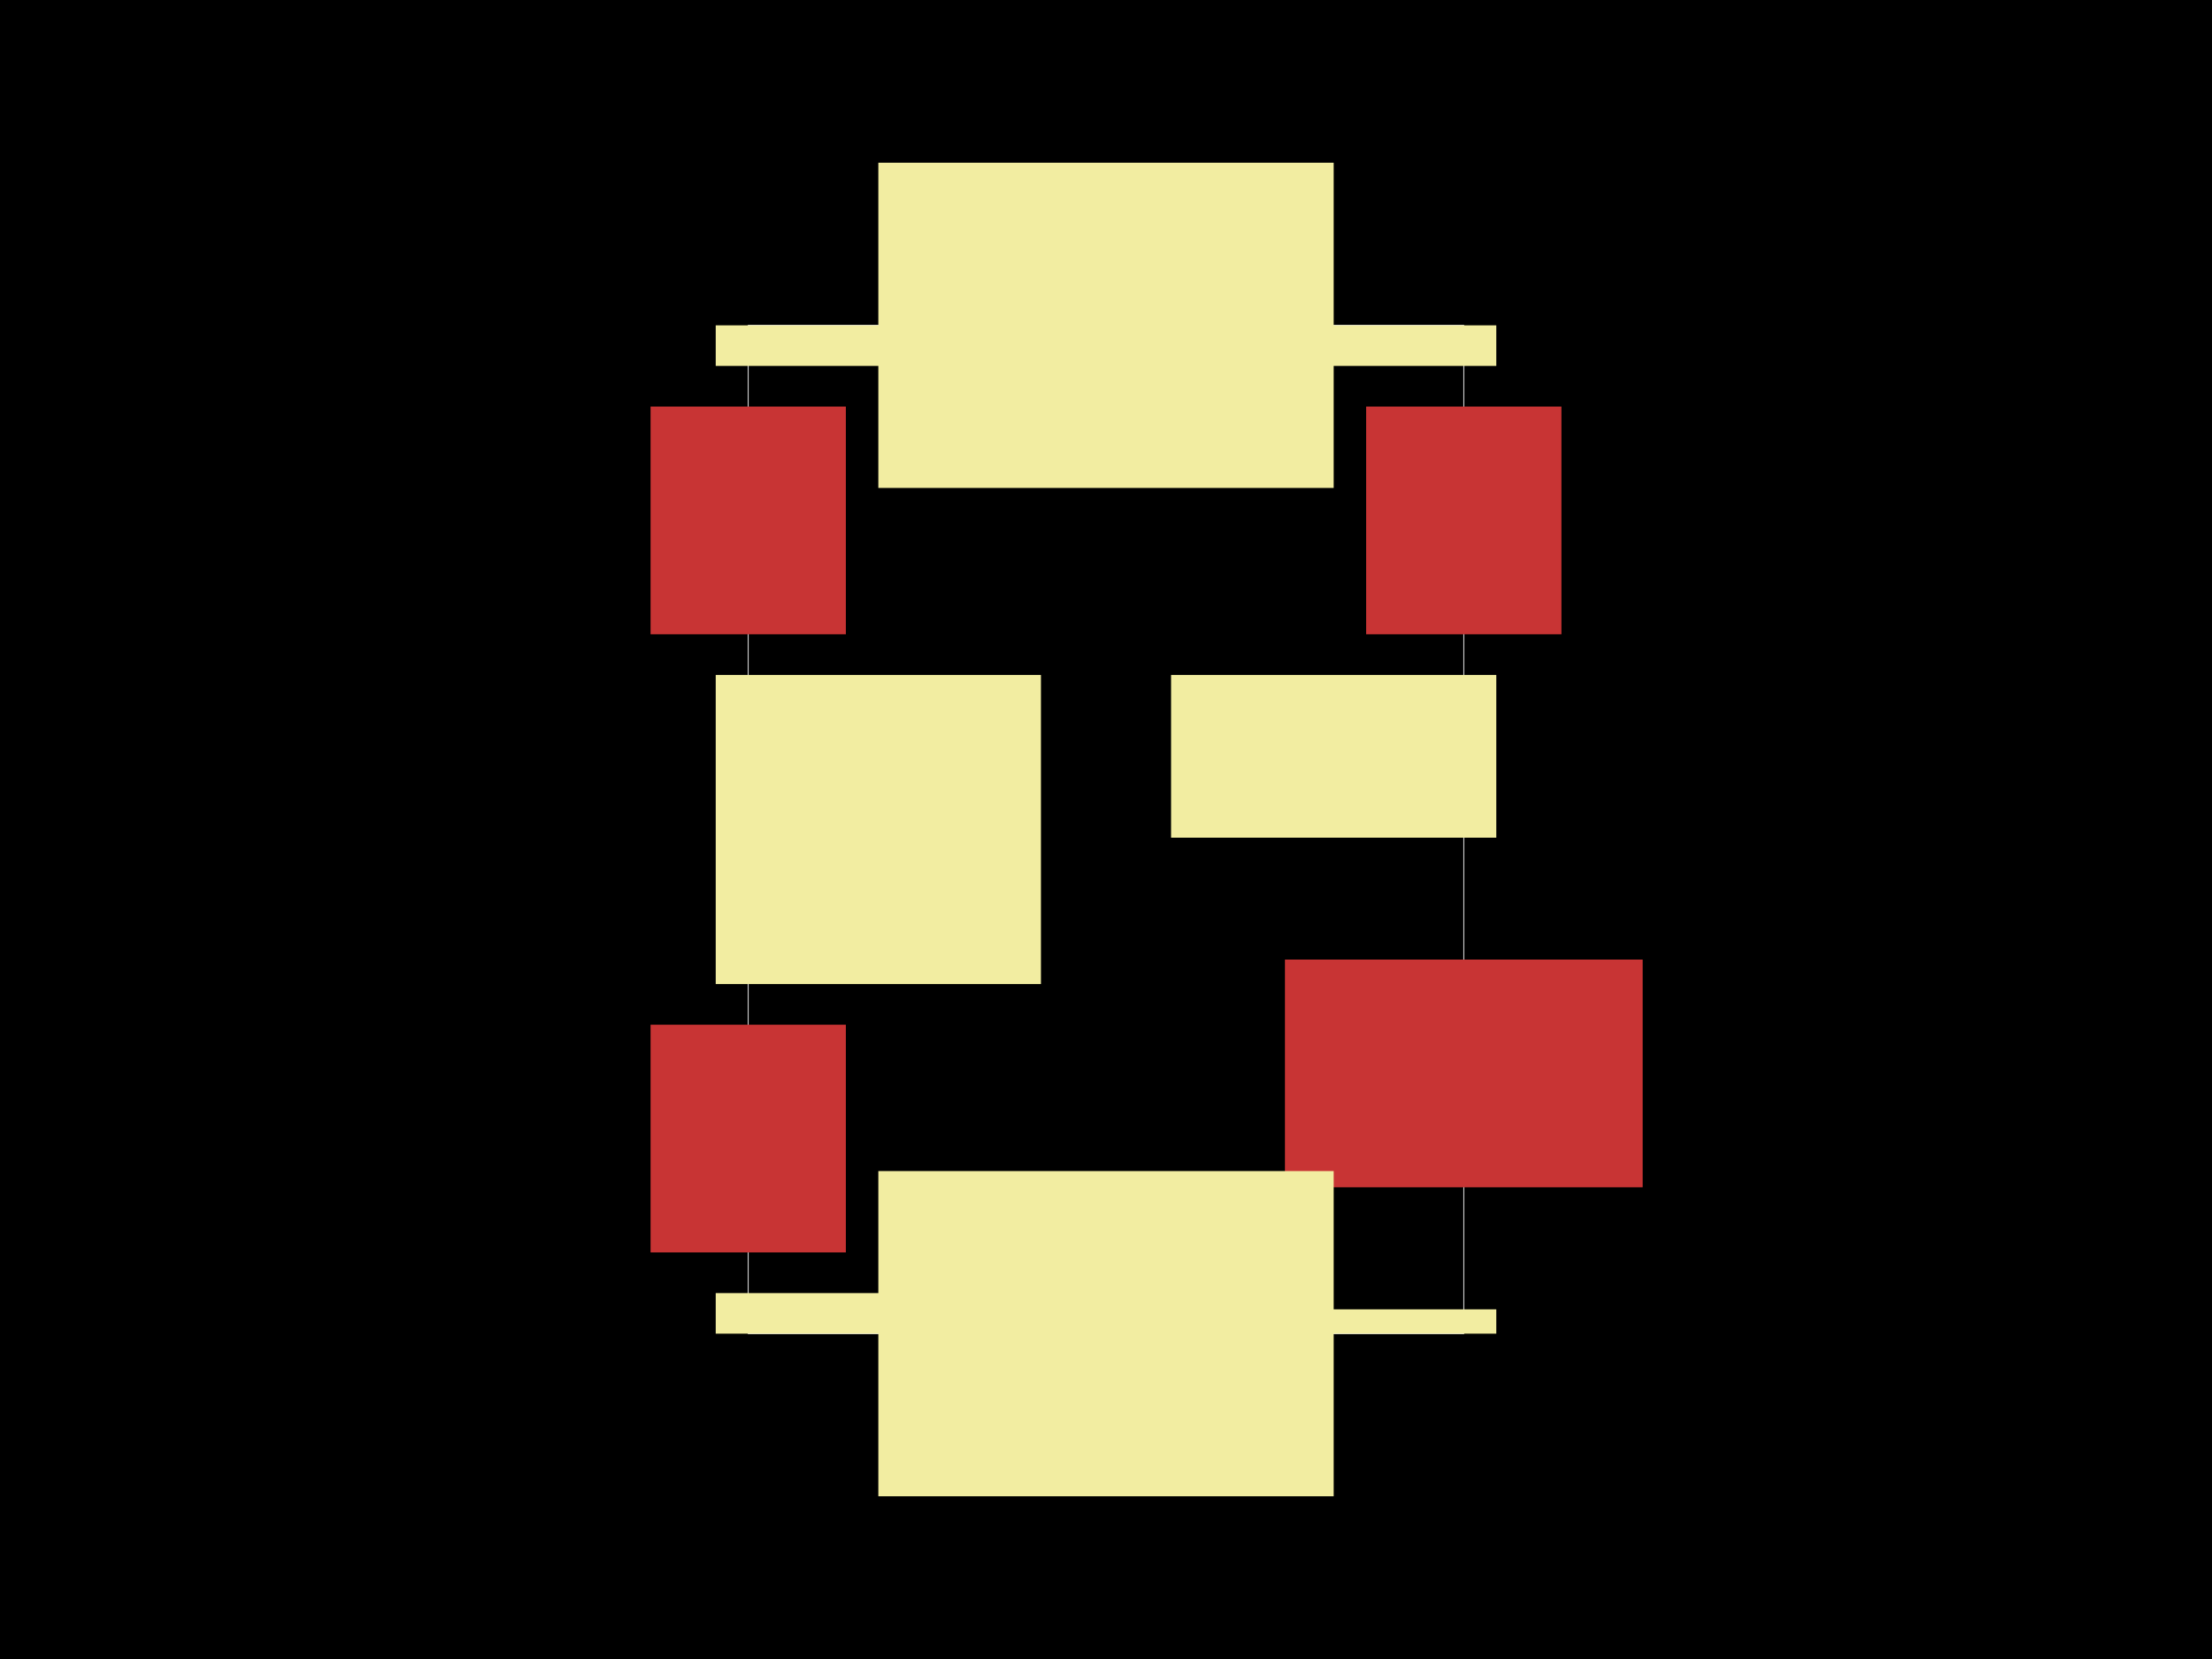 <svg xmlns="http://www.w3.org/2000/svg" width="800" height="600"><style>
              .boundary { fill: #000; }
              .pcb-board { fill: none; }
              .pcb-trace { fill: none; }
              .pcb-hole-outer { fill: rgb(200, 52, 52); }
              .pcb-hole-inner { fill: rgb(255, 38, 226); }
              .pcb-pad { }
              .pcb-boundary { fill: none; stroke: #fff; stroke-width: 0.3; }
              .pcb-silkscreen { fill: none; }
              .pcb-silkscreen-top { stroke: #f2eda1; }
              .pcb-silkscreen-bottom { stroke: #f2eda1; }
              .pcb-silkscreen-text { fill: #f2eda1; }
            </style><rect class="boundary" x="0" y="0" width="800" height="600"/><rect class="pcb-boundary" x="270.595" y="117.647" width="258.81" height="364.707"/><g transform="translate(414.706, 299.997) rotate(0) scale(1, -1)"><rect class="pcb-component" x="0" y="0" width="0" height="0"/><rect class="pcb-component-outline" x="0" y="0" width="0" height="0"/></g><rect class="pcb-pad" fill="rgb(200, 52, 52)" x="464.7" y="347.048" width="129.411" height="82.352"/><rect class="pcb-pad" fill="rgb(200, 52, 52)" x="494.111" y="147.046" width="70.588" height="82.352"/><rect class="pcb-pad" fill="rgb(200, 52, 52)" x="235.301" y="147.046" width="70.588" height="82.352"/><rect class="pcb-pad" fill="rgb(200, 52, 52)" x="235.301" y="370.595" width="70.588" height="82.352"/><path class="pcb-silkscreen pcb-silkscreen-top" d="M 482.355 132.349 L 482.355 117.647 Z" stroke-width="117.647" data-pcb-component-id="pcb_component_1" data-pcb-silkscreen-path-id="pcb_silkscreen_path_4"/><path class="pcb-silkscreen pcb-silkscreen-top" d="M 482.355 302.937 L 482.355 244.12 Z" stroke-width="117.647" data-pcb-component-id="pcb_component_1" data-pcb-silkscreen-path-id="pcb_silkscreen_path_5"/><path class="pcb-silkscreen pcb-silkscreen-top" d="M 482.355 482.353 L 482.355 473.535 Z" stroke-width="117.647" data-pcb-component-id="pcb_component_1" data-pcb-silkscreen-path-id="pcb_silkscreen_path_6"/><path class="pcb-silkscreen pcb-silkscreen-top" d="M 317.651 132.349 L 317.651 117.647 Z" stroke-width="117.647" data-pcb-component-id="pcb_component_1" data-pcb-silkscreen-path-id="pcb_silkscreen_path_7"/><path class="pcb-silkscreen pcb-silkscreen-top" d="M 317.651 355.88 L 317.651 244.12 Z" stroke-width="117.647" data-pcb-component-id="pcb_component_1" data-pcb-silkscreen-path-id="pcb_silkscreen_path_8"/><path class="pcb-silkscreen pcb-silkscreen-top" d="M 317.651 482.353 L 317.651 467.651 Z" stroke-width="117.647" data-pcb-component-id="pcb_component_1" data-pcb-silkscreen-path-id="pcb_silkscreen_path_9"/><path class="pcb-silkscreen pcb-silkscreen-top" d="M 482.355 117.647 L 317.651 117.647 Z" stroke-width="117.647" data-pcb-component-id="pcb_component_1" data-pcb-silkscreen-path-id="pcb_silkscreen_path_10"/><path class="pcb-silkscreen pcb-silkscreen-top" d="M 482.355 482.353 L 317.651 482.353 Z" stroke-width="117.647" data-pcb-component-id="pcb_component_1" data-pcb-silkscreen-path-id="pcb_silkscreen_path_11"/></svg>